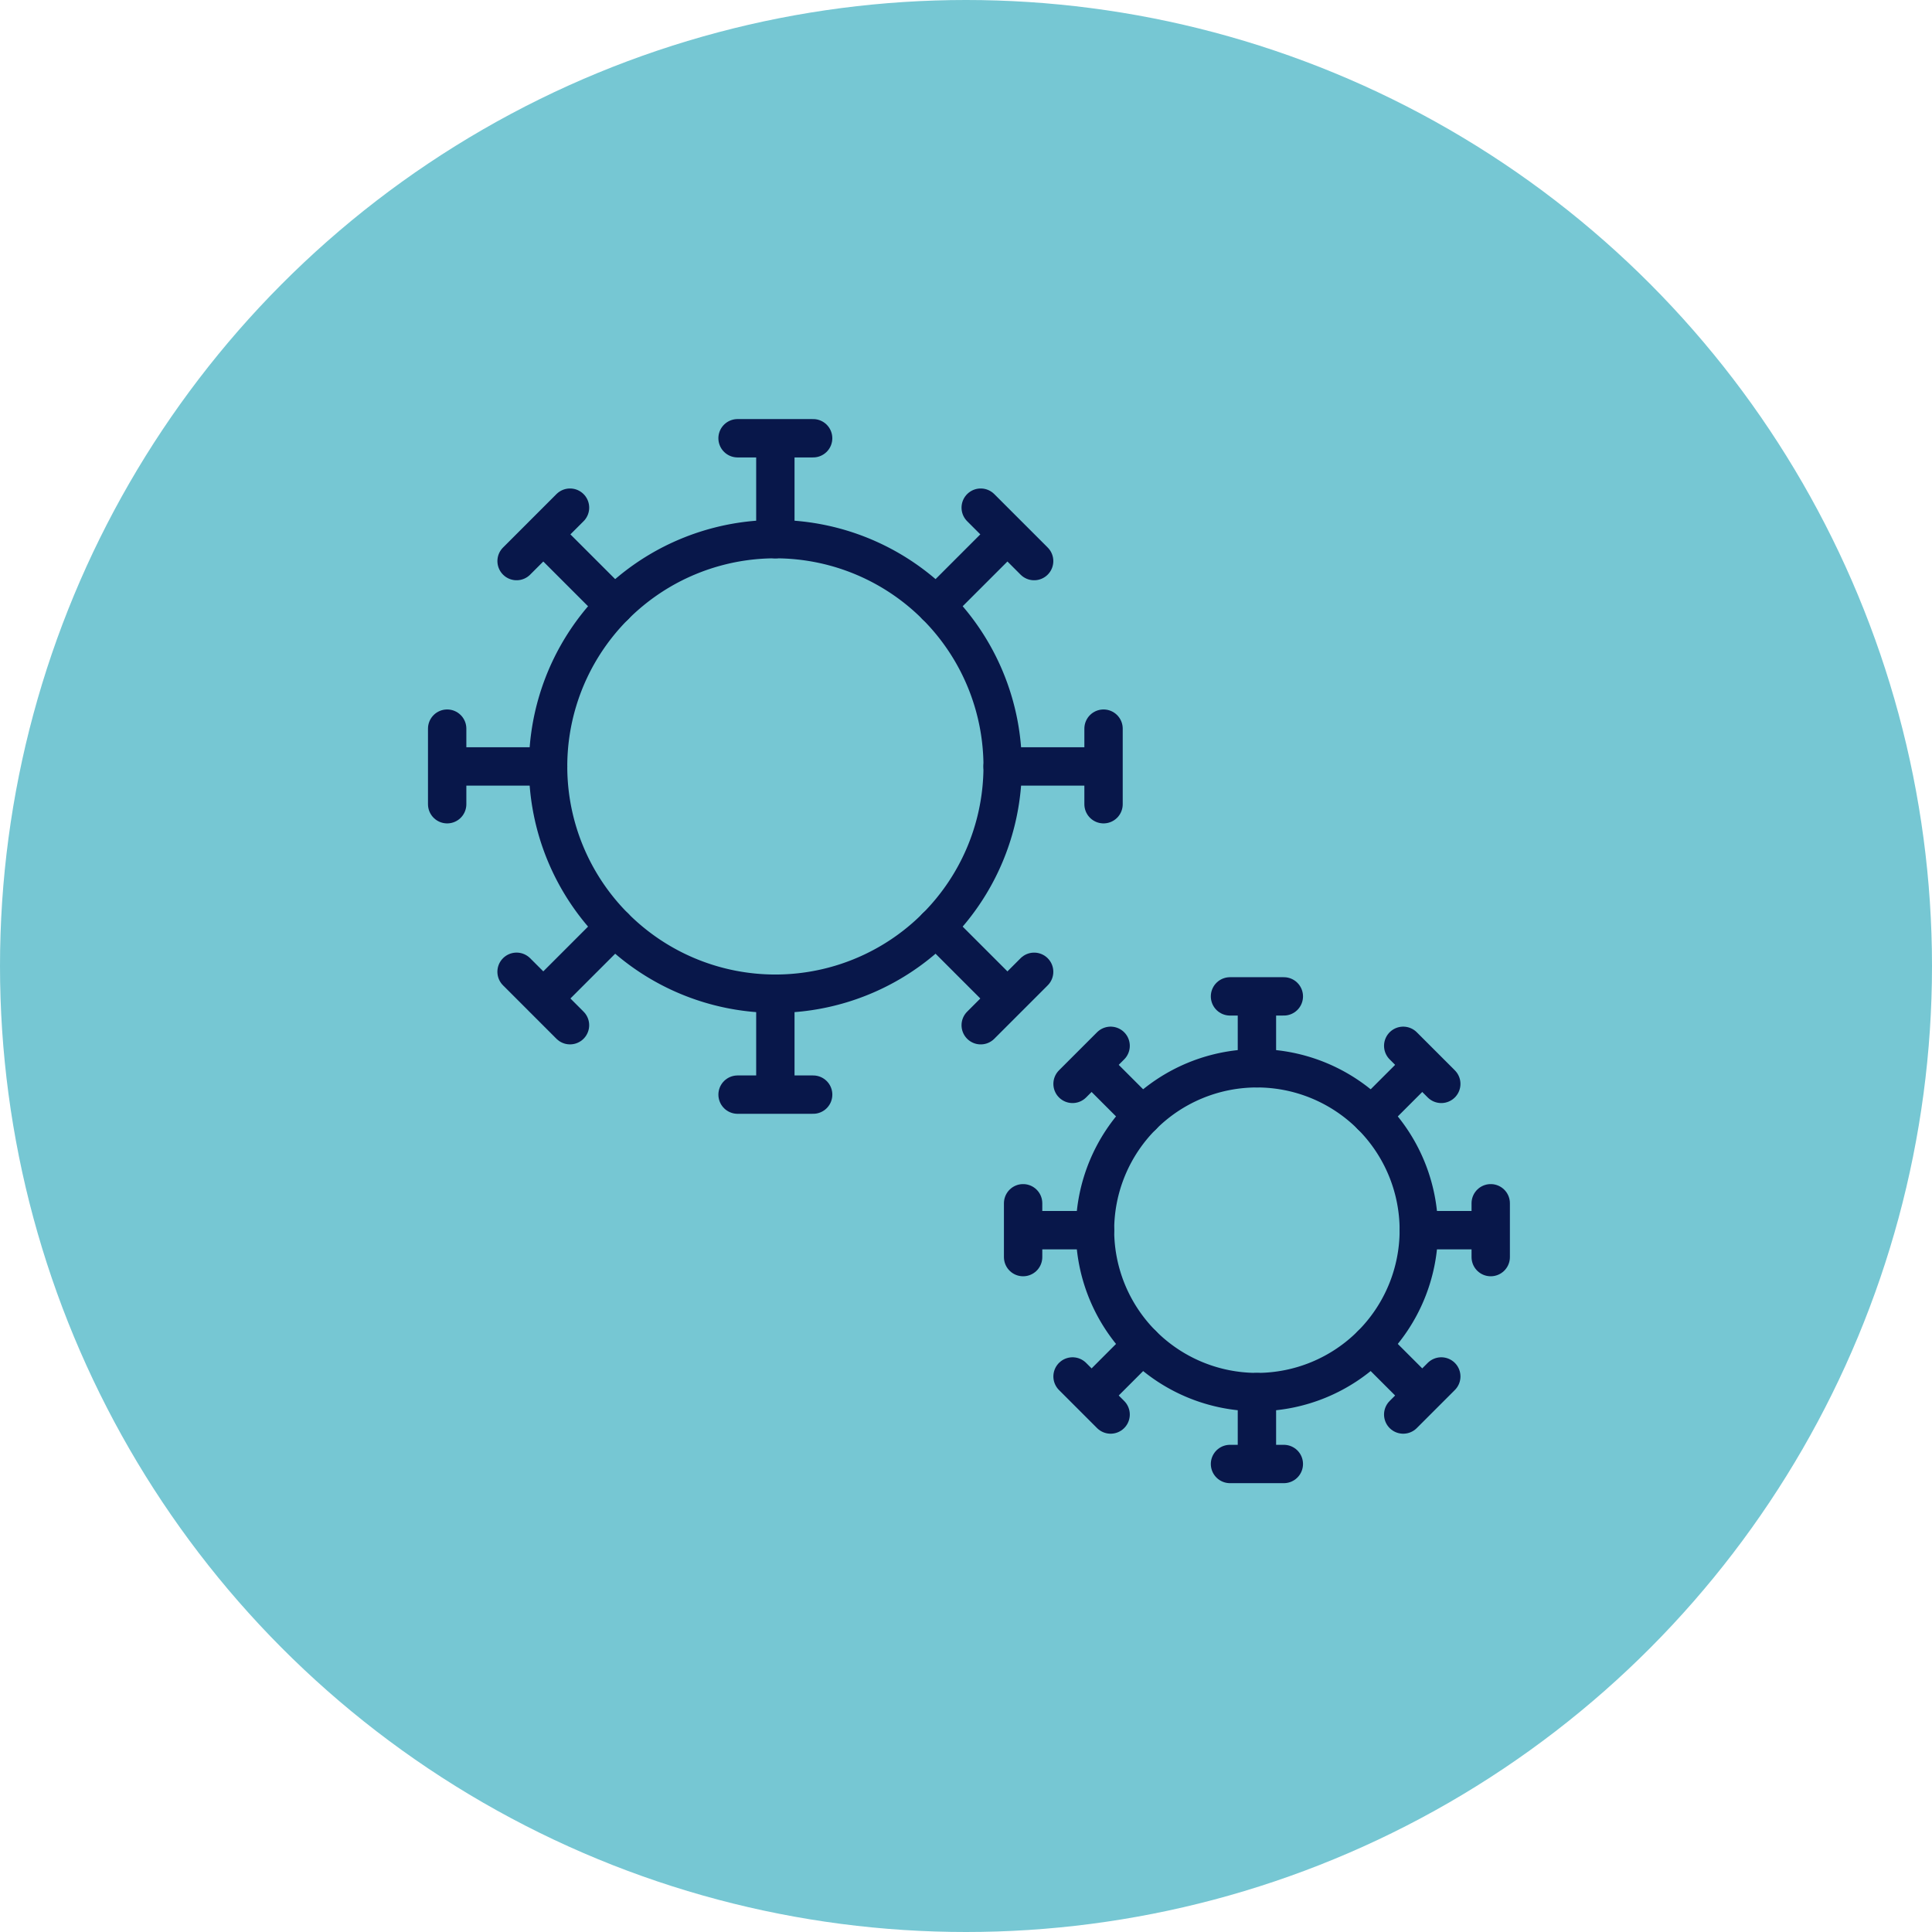 <svg data-name="구성 요소 98 – 1" xmlns="http://www.w3.org/2000/svg" width="100.742" height="100.742" viewBox="0 0 100.742 100.742">
    <defs>
        <clipPath id="vxp4i7ngza">
            <path data-name="사각형 4070" style="fill:none" d="M0 0h64v64H0z"/>
        </clipPath>
    </defs>
    <g data-name="그룹 5130" transform="translate(-294.629 -3681.879)">
        <circle data-name="타원 129" cx="50.371" cy="50.371" r="50.371" transform="translate(294.629 3681.879)" style="fill:#76c7d3"/>
    </g>
    <g data-name="그룹 6012">
        <path data-name="선 261" transform="translate(57.543 37.994)" style="stroke:#08174a;stroke-linecap:round;stroke-linejoin:round;stroke-width:2px;fill:none" d="M0 3.941V0"/>
        <g data-name="그룹 6011">
            <g data-name="그룹 6010" style="clip-path:url(#vxp4i7ngza)" transform="translate(18.371 18.056)">
                <path data-name="패스 7825" d="M10.209 21.909a11.851 11.851 0 1 1 11.85 11.85 11.85 11.85 0 0 1-11.85-11.85z" style="stroke:#08174a;stroke-linecap:round;stroke-linejoin:round;stroke-width:2px;fill:none"/>
                <path data-name="선 262" transform="translate(22.059 5.695)" style="stroke:#08174a;stroke-linecap:round;stroke-linejoin:round;stroke-width:2px;fill:none" d="M0 0v4.363"/>
                <path data-name="선 263" transform="translate(20.088 4.796)" style="stroke:#08174a;stroke-linecap:round;stroke-linejoin:round;stroke-width:2px;fill:none" d="M3.941 0H0"/>
                <path data-name="선 264" transform="translate(22.059 33.759)" style="stroke:#08174a;stroke-linecap:round;stroke-linejoin:round;stroke-width:2px;fill:none" d="M0 4.363V0"/>
                <path data-name="선 265" transform="translate(20.089 39.022)" style="stroke:#08174a;stroke-linecap:round;stroke-linejoin:round;stroke-width:2px;fill:none" d="M0 0h3.941"/>
                <path data-name="선 266" transform="translate(33.91 21.909)" style="stroke:#08174a;stroke-linecap:round;stroke-linejoin:round;stroke-width:2px;fill:none" d="M4.363 0H0"/>
                <path data-name="선 267" transform="translate(5.846 21.909)" style="stroke:#08174a;stroke-linecap:round;stroke-linejoin:round;stroke-width:2px;fill:none" d="M0 0h4.363"/>
                <path data-name="선 268" transform="translate(4.946 19.938)" style="stroke:#08174a;stroke-linecap:round;stroke-linejoin:round;stroke-width:2px;fill:none" d="M0 0v3.941"/>
                <path data-name="선 269" transform="translate(30.439 30.288)" style="stroke:#08174a;stroke-linecap:round;stroke-linejoin:round;stroke-width:2px;fill:none" d="M3.085 3.085 0 0"/>
                <path data-name="선 270" transform="translate(32.767 32.617)" style="stroke:#08174a;stroke-linecap:round;stroke-linejoin:round;stroke-width:2px;fill:none" d="M0 2.786 2.786 0"/>
                <path data-name="선 271" transform="translate(10.594 10.444)" style="stroke:#08174a;stroke-linecap:round;stroke-linejoin:round;stroke-width:2px;fill:none" d="m0 0 3.085 3.085"/>
                <path data-name="선 272" transform="translate(8.566 8.415)" style="stroke:#08174a;stroke-linecap:round;stroke-linejoin:round;stroke-width:2px;fill:none" d="M2.786 0 0 2.786"/>
                <path data-name="선 273" transform="translate(10.594 30.288)" style="stroke:#08174a;stroke-linecap:round;stroke-linejoin:round;stroke-width:2px;fill:none" d="M0 3.085 3.085 0"/>
                <path data-name="선 274" transform="translate(8.565 32.616)" style="stroke:#08174a;stroke-linecap:round;stroke-linejoin:round;stroke-width:2px;fill:none" d="m0 0 2.786 2.786"/>
                <path data-name="선 275" transform="translate(30.439 10.444)" style="stroke:#08174a;stroke-linecap:round;stroke-linejoin:round;stroke-width:2px;fill:none" d="M3.085 0 0 3.085"/>
                <path data-name="선 276" transform="translate(32.767 8.415)" style="stroke:#08174a;stroke-linecap:round;stroke-linejoin:round;stroke-width:2px;fill:none" d="M2.786 2.786 0 0"/>
                <path data-name="선 277" transform="translate(59.361 44.687)" style="stroke:#08174a;stroke-linecap:round;stroke-linejoin:round;stroke-width:2px;fill:none" d="M0 2.807V0"/>
                <path data-name="패스 7826" d="M38.727 46.09a8.442 8.442 0 1 1 8.442 8.442 8.442 8.442 0 0 1-8.442-8.442z" style="stroke:#08174a;stroke-linecap:round;stroke-linejoin:round;stroke-width:2px;fill:none"/>
                <path data-name="선 278" transform="translate(47.17 34.54)" style="stroke:#08174a;stroke-linecap:round;stroke-linejoin:round;stroke-width:2px;fill:none" d="M0 0v3.108"/>
                <path data-name="선 279" transform="translate(45.766 33.899)" style="stroke:#08174a;stroke-linecap:round;stroke-linejoin:round;stroke-width:2px;fill:none" d="M2.807 0H0"/>
                <path data-name="선 280" transform="translate(47.17 54.533)" style="stroke:#08174a;stroke-linecap:round;stroke-linejoin:round;stroke-width:2px;fill:none" d="M0 3.108V0"/>
                <path data-name="선 281" transform="translate(45.766 58.282)" style="stroke:#08174a;stroke-linecap:round;stroke-linejoin:round;stroke-width:2px;fill:none" d="M0 0h2.807"/>
                <path data-name="선 282" transform="translate(55.612 46.09)" style="stroke:#08174a;stroke-linecap:round;stroke-linejoin:round;stroke-width:2px;fill:none" d="M3.108 0H0"/>
                <path data-name="선 283" transform="translate(35.619 46.09)" style="stroke:#08174a;stroke-linecap:round;stroke-linejoin:round;stroke-width:2px;fill:none" d="M0 0h3.108"/>
                <path data-name="선 284" transform="translate(34.978 44.687)" style="stroke:#08174a;stroke-linecap:round;stroke-linejoin:round;stroke-width:2px;fill:none" d="M0 0v2.807"/>
                <path data-name="선 285" transform="translate(53.139 52.06)" style="stroke:#08174a;stroke-linecap:round;stroke-linejoin:round;stroke-width:2px;fill:none" d="M2.198 2.198 0 0"/>
                <path data-name="선 286" transform="translate(54.798 53.718)" style="stroke:#08174a;stroke-linecap:round;stroke-linejoin:round;stroke-width:2px;fill:none" d="M0 1.985 1.985 0"/>
                <path data-name="선 287" transform="translate(39.002 37.923)" style="stroke:#08174a;stroke-linecap:round;stroke-linejoin:round;stroke-width:2px;fill:none" d="m0 0 2.198 2.198"/>
                <path data-name="선 288" transform="translate(37.556 36.477)" style="stroke:#08174a;stroke-linecap:round;stroke-linejoin:round;stroke-width:2px;fill:none" d="M1.985 0 0 1.985"/>
                <path data-name="선 289" transform="translate(39.002 52.06)" style="stroke:#08174a;stroke-linecap:round;stroke-linejoin:round;stroke-width:2px;fill:none" d="M0 2.198 2.198 0"/>
                <path data-name="선 290" transform="translate(37.556 53.718)" style="stroke:#08174a;stroke-linecap:round;stroke-linejoin:round;stroke-width:2px;fill:none" d="m0 0 1.985 1.985"/>
                <path data-name="선 291" transform="translate(53.139 37.923)" style="stroke:#08174a;stroke-linecap:round;stroke-linejoin:round;stroke-width:2px;fill:none" d="M2.198 0 0 2.198"/>
                <path data-name="선 292" transform="translate(54.798 36.477)" style="stroke:#08174a;stroke-linecap:round;stroke-linejoin:round;stroke-width:2px;fill:none" d="M1.985 1.985 0 0"/>
            </g>
        </g>
    </g>
</svg>

